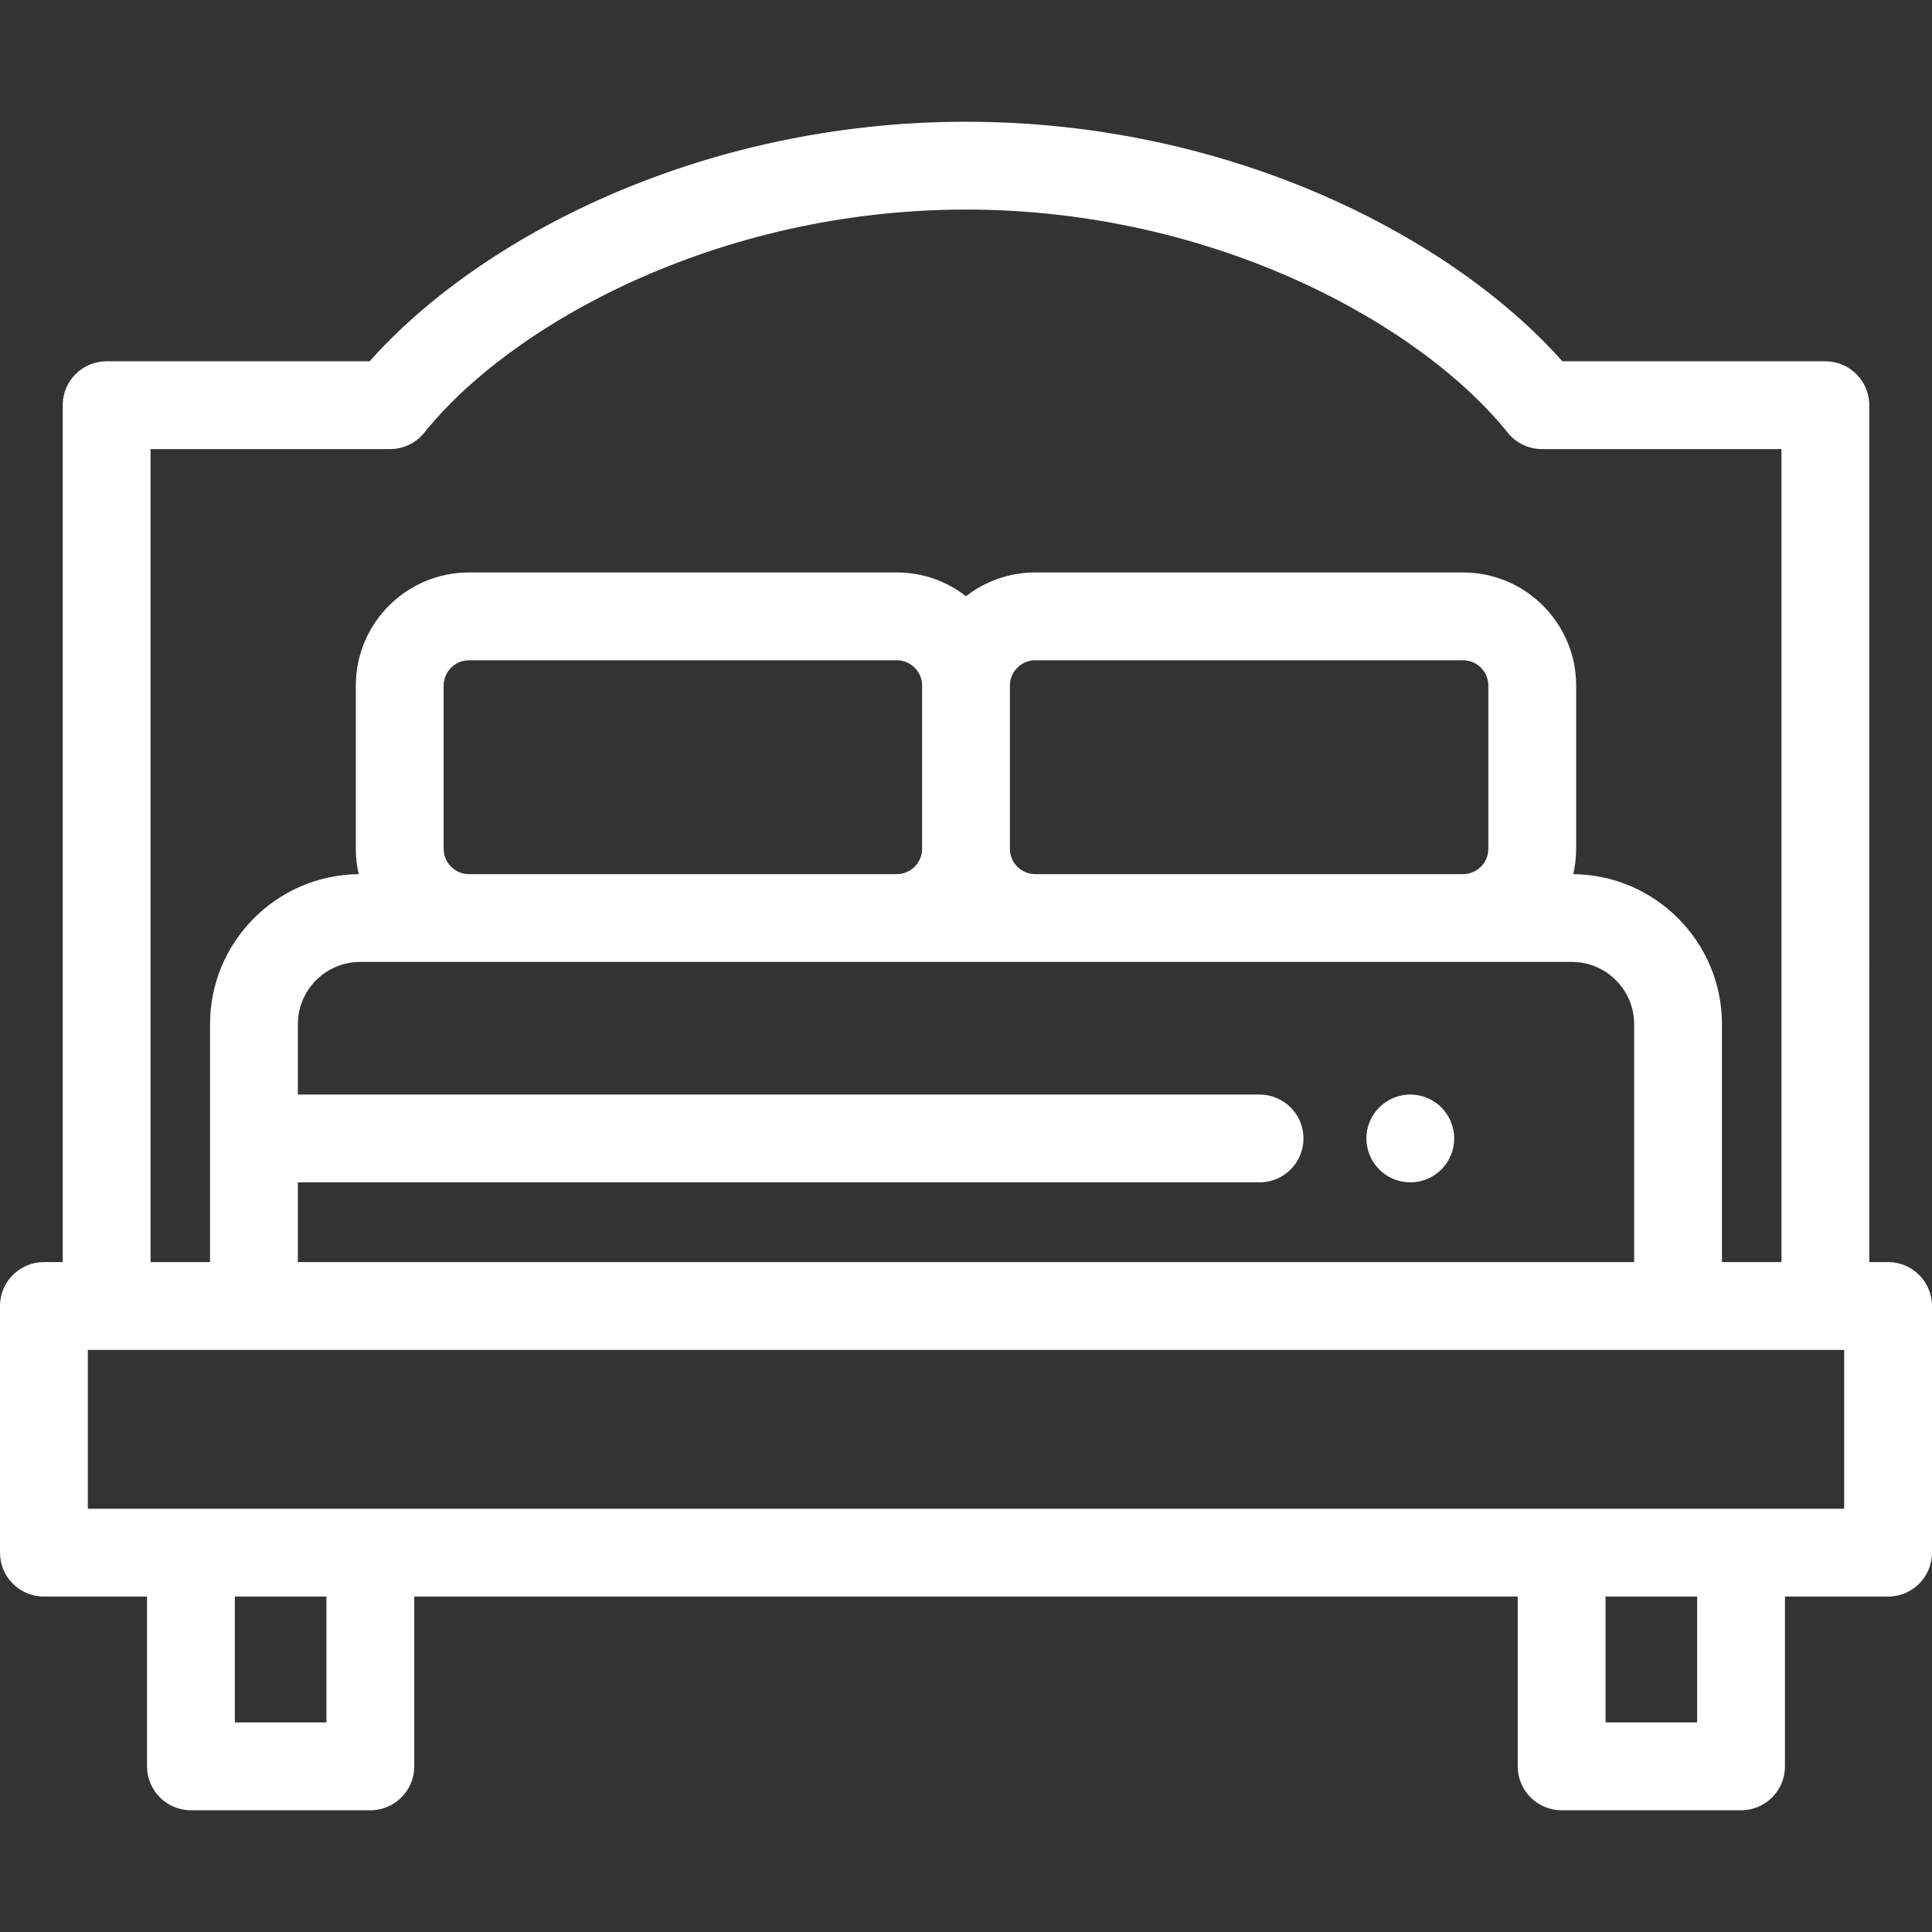 <?xml version="1.0"?>
<svg xmlns="http://www.w3.org/2000/svg" xmlns:xlink="http://www.w3.org/1999/xlink" version="1.1" id="Layer_1" x="0px" y="0px" viewBox="0 0 512 512" style="enable-background:new 0 0 512 512;" xml:space="preserve" width="512px" height="512px"><rect x="0" y="0" width="512" height="512" fill="#333333" stroke="none"/><g><g>
	<g>
		<path d="M500.364,334.466h-4.986V107.375c0-6.427-5.211-11.636-11.636-11.636h-69.709C385.427,63.462,326.975,32.262,256,32.262    c-70.975,0-129.427,31.201-158.032,63.476H28.259c-6.426,0-11.636,5.21-11.636,11.636v227.092h-4.986    C5.211,334.466,0,339.676,0,346.103v65.368c0,6.427,5.211,11.636,11.636,11.636h27.328v44.994c0,6.427,5.211,11.636,11.636,11.636    h47.55c6.426,0,11.636-5.21,11.636-11.636v-44.994h292.425v44.994c0,6.427,5.211,11.636,11.636,11.636h47.55    c6.426,0,11.636-5.21,11.636-11.636v-44.994h27.329c6.426,0,11.636-5.21,11.636-11.636v-65.368    C512,339.676,506.789,334.466,500.364,334.466z M39.895,119.011h63.476c3.532,0,6.874-1.605,9.082-4.361    C135.261,86.178,189.909,55.535,256,55.535s120.74,30.643,143.546,59.115c2.207,2.757,5.551,4.361,9.082,4.361h63.476v215.455    H456.34v-63.038c0-21.809-17.645-39.568-39.409-39.767c0.497-2.161,0.768-4.407,0.768-6.716v-43.258    c0-16.531-13.448-29.979-29.979-29.979H274.342c-6.906,0-13.269,2.353-18.344,6.292c-5.075-3.939-11.437-6.292-18.344-6.292    H124.277c-16.531,0-29.979,13.448-29.979,29.979v43.258c0,2.31,0.271,4.556,0.768,6.716    c-21.763,0.199-39.409,17.957-39.409,39.767v63.038H39.895V119.011z M333.795,290.065H78.933v-18.637    c0-9.1,7.403-16.504,16.504-16.504h28.843h113.378h36.686h113.378h28.843c9.1,0,16.504,7.403,16.504,16.504v63.038H78.933v-21.128    h254.862c6.426,0,11.636-5.21,11.636-11.636C345.431,295.275,340.221,290.065,333.795,290.065z M117.574,224.946v-43.258    c0-3.698,3.008-6.706,6.706-6.706h113.378c3.698,0,6.707,3.008,6.707,6.706v43.258c0,3.698-3.009,6.707-6.707,6.707H124.28    C120.582,231.653,117.574,228.644,117.574,224.946z M267.635,224.946v-43.258c0-3.698,3.009-6.706,6.707-6.706H387.72    c3.698,0,6.706,3.008,6.706,6.706v43.258c0,3.698-3.008,6.707-6.706,6.707H274.342    C270.644,231.653,267.635,228.645,267.635,224.946z M62.237,456.465v-33.358h24.277v33.358H62.237z M449.763,456.465h-24.277    v-33.358h24.277V456.465z M488.727,399.835h-27.328h-47.55H98.152H50.601H23.273v-42.096h4.986h39.038h377.407h39.038h4.986    V399.835z" data-original="#000000" class="active-path" data-old_color="#000000" fill="#FFFFFF"/>
	</g>
</g><g>
	<g>
		<path d="M385.152,299.427c-0.152-0.745-0.372-1.478-0.663-2.176c-0.291-0.698-0.653-1.373-1.071-2.013    c-0.419-0.628-0.908-1.222-1.443-1.757c-0.535-0.547-1.129-1.024-1.769-1.455c-0.628-0.419-1.303-0.78-2.013-1.071    c-0.698-0.291-1.43-0.512-2.176-0.663c-1.501-0.303-3.049-0.303-4.55,0c-0.733,0.151-1.466,0.372-2.176,0.663    c-0.698,0.291-1.373,0.652-2.001,1.071c-0.64,0.431-1.233,0.908-1.769,1.455c-0.535,0.535-1.024,1.129-1.455,1.757    c-0.419,0.64-0.78,1.315-1.071,2.013c-0.291,0.698-0.512,1.431-0.663,2.176c-0.151,0.756-0.221,1.513-0.221,2.281    c0,0.756,0.071,1.513,0.221,2.269c0.151,0.745,0.372,1.478,0.663,2.176c0.291,0.698,0.652,1.373,1.071,2.013    c0.431,0.628,0.919,1.222,1.455,1.769c0.535,0.535,1.129,1.012,1.769,1.443c0.628,0.419,1.303,0.78,2.001,1.071    c0.71,0.291,1.443,0.512,2.176,0.663c0.756,0.151,1.526,0.221,2.281,0.221c0.756,0,1.526-0.07,2.269-0.221    c0.746-0.151,1.479-0.372,2.176-0.663c0.71-0.291,1.385-0.652,2.013-1.071c0.64-0.431,1.233-0.908,1.769-1.443    c0.535-0.547,1.024-1.14,1.443-1.769c0.418-0.64,0.78-1.315,1.071-2.013c0.291-0.698,0.511-1.431,0.663-2.176    c0.151-0.756,0.232-1.513,0.232-2.269C385.384,300.94,385.303,300.183,385.152,299.427z" data-original="#000000" class="active-path" data-old_color="#000000" fill="#FFFFFF"/>
	</g>
</g></g> </svg>
